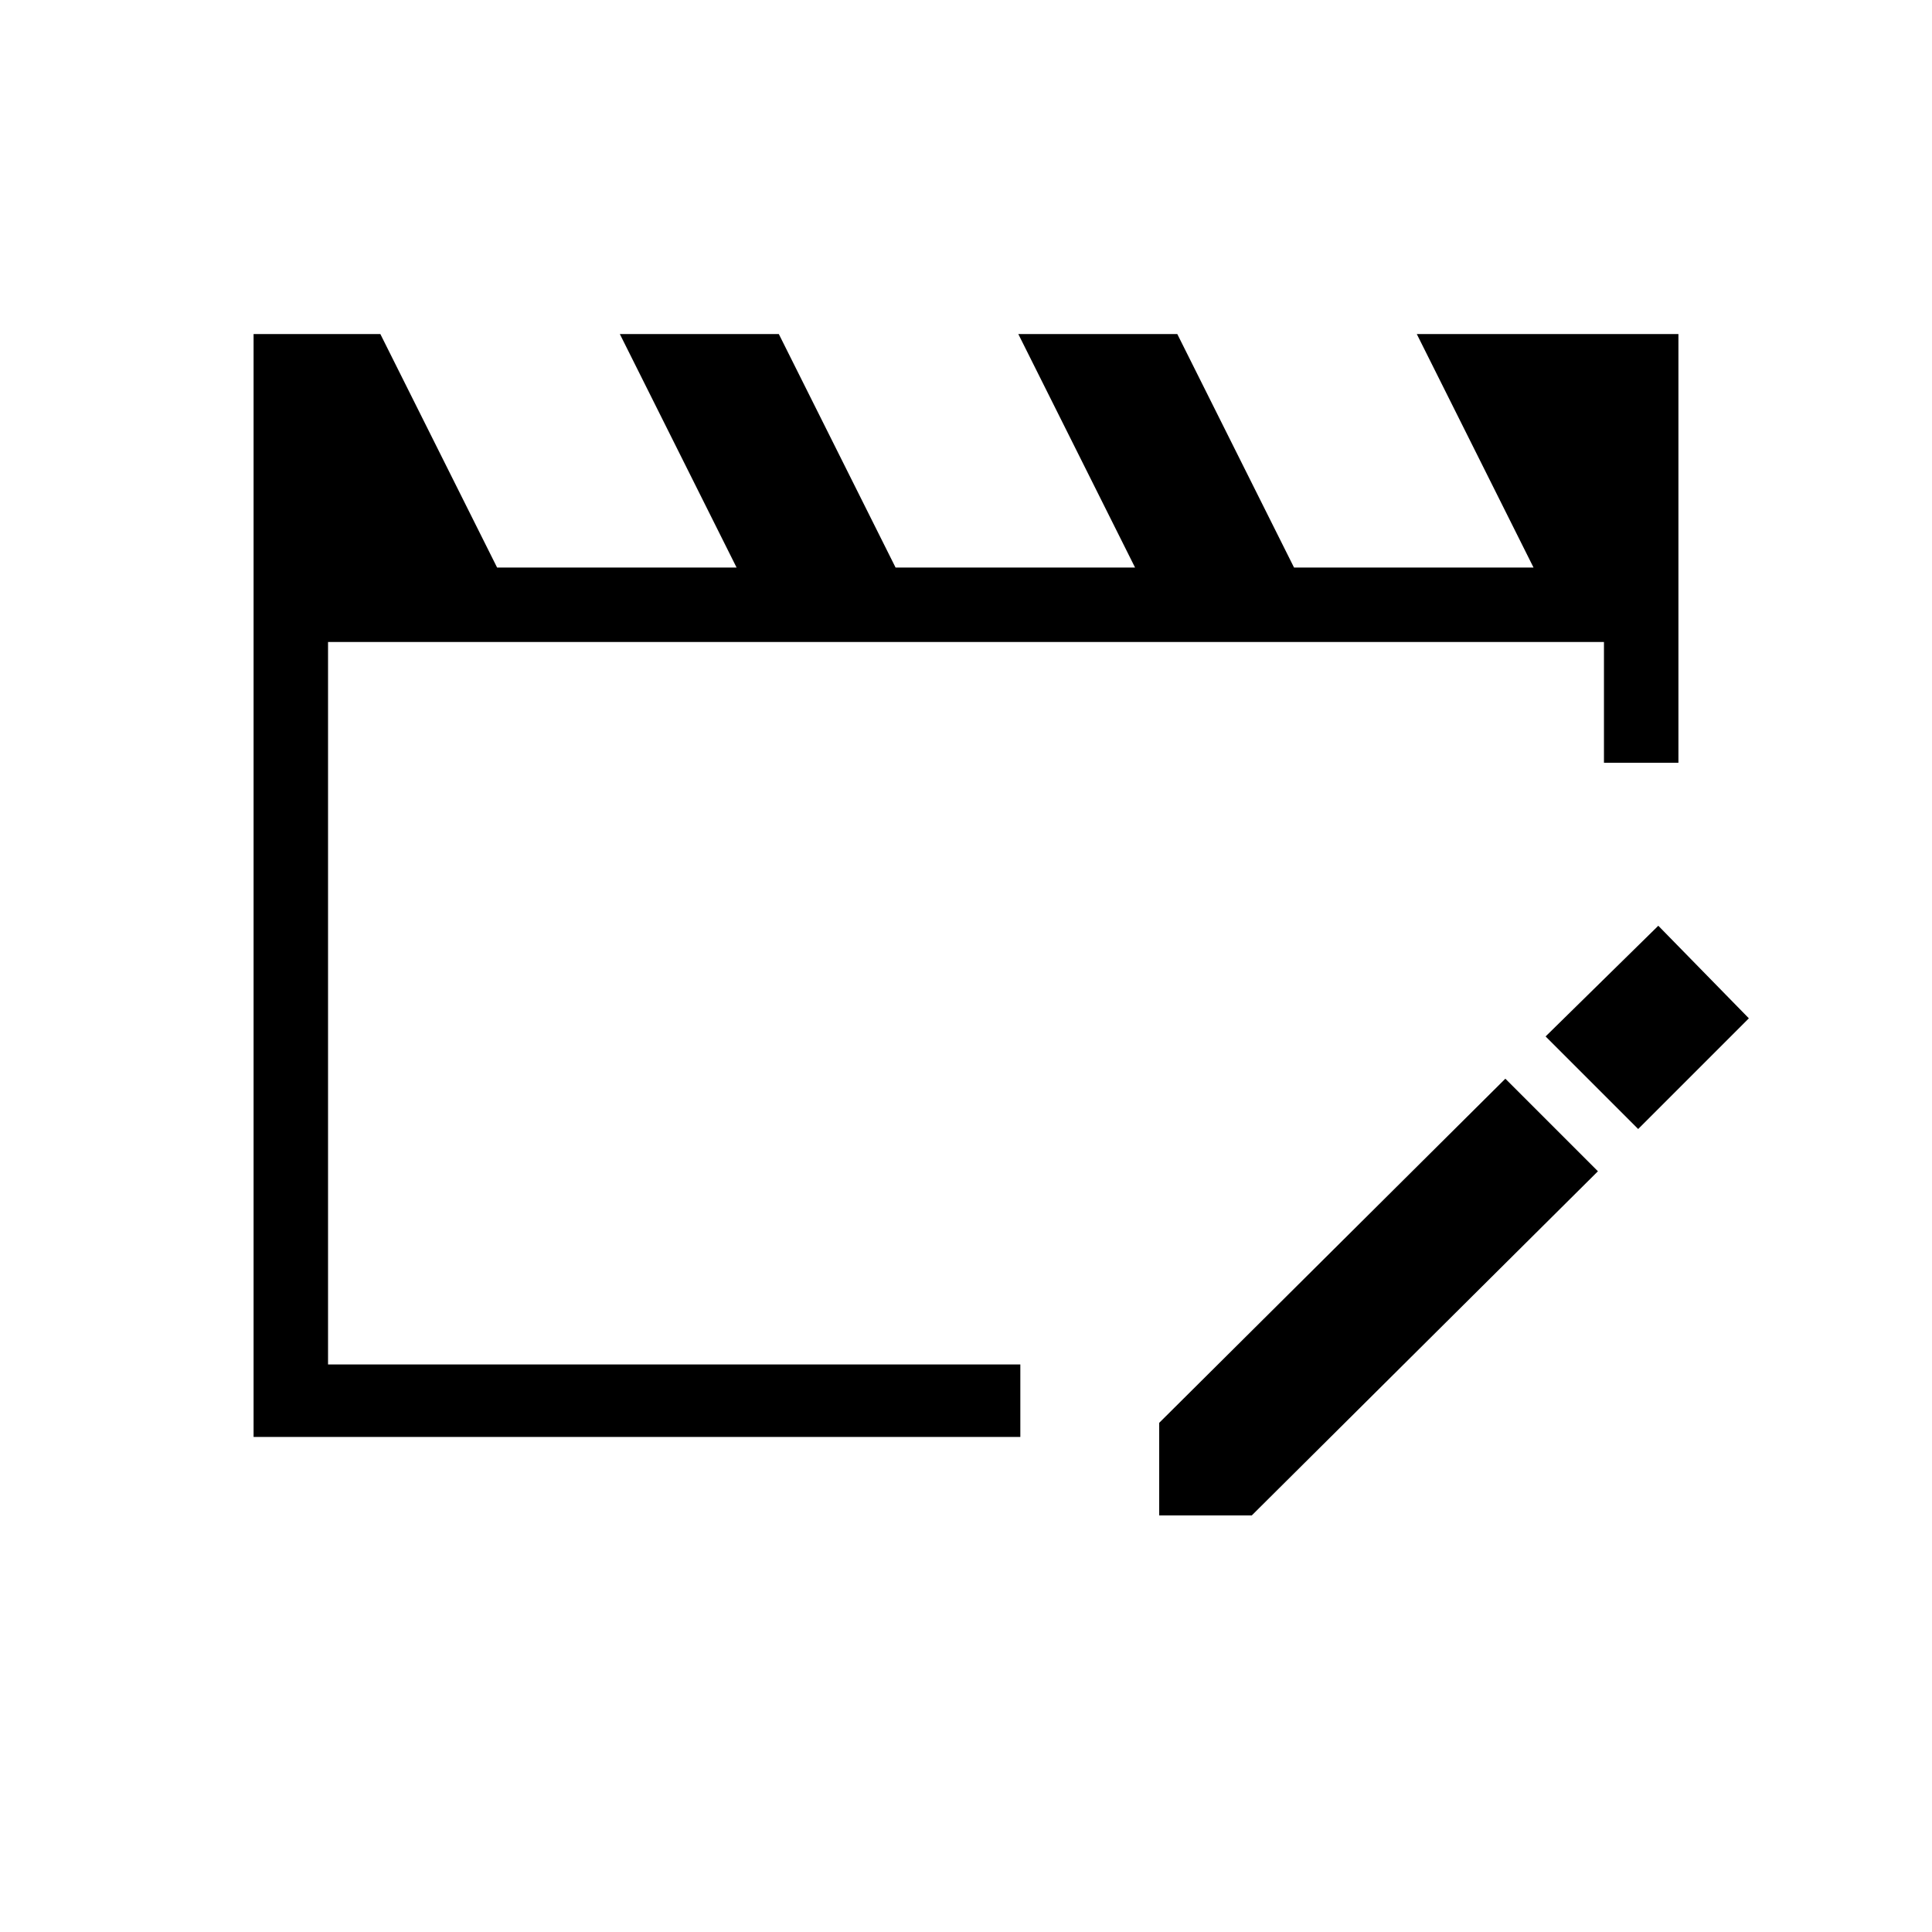 <svg xmlns="http://www.w3.org/2000/svg" height="24" width="24"><path d="M3.15 17.85V4.15h1.575l1.45 2.9H9.15L7.7 4.15h1.975l1.45 2.9H14.1l-1.45-2.9h1.975l1.45 2.9h2.975l-1.45-2.9h3.25v5.325h-.925v-1.5H4.075v8.975h8.6v.9ZM18.7 13.4l1.15 1.15-4.3 4.275H14.4v-1.15Zm1.65.625-1.15-1.15 1.4-1.375 1.125 1.15Z"/></svg>